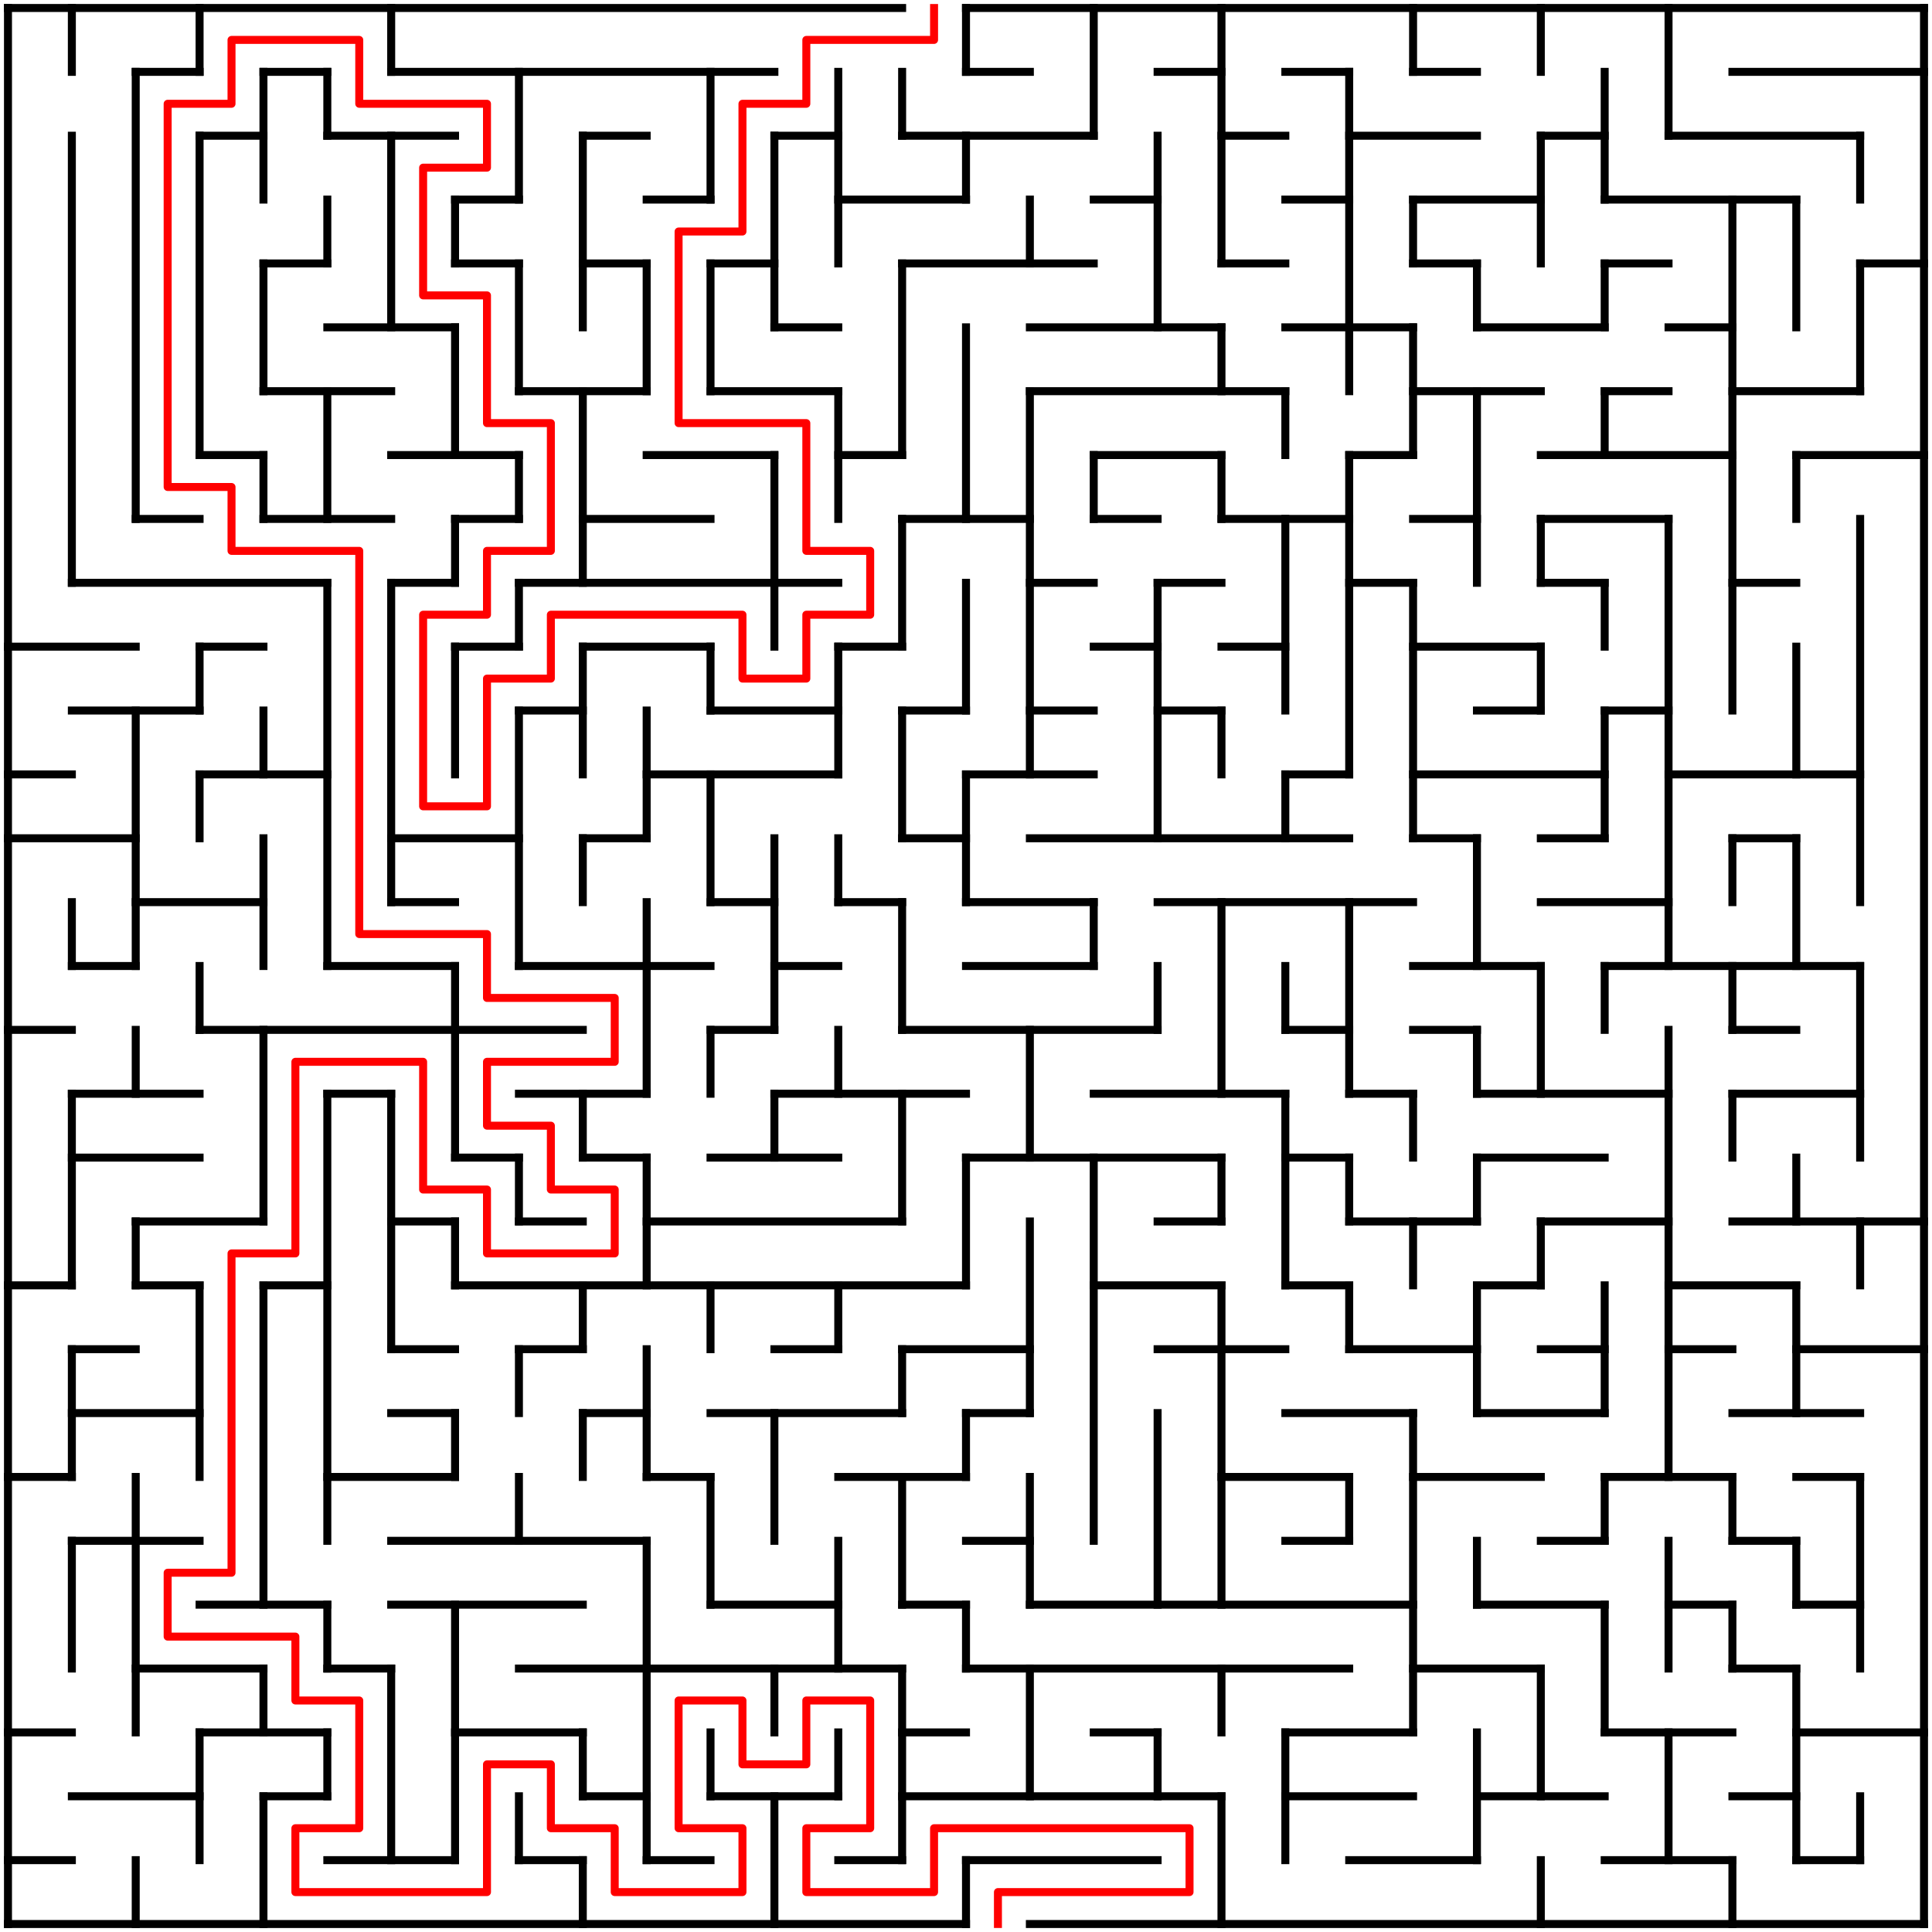 <?xml version="1.0" standalone="no"?>
<!DOCTYPE svg PUBLIC "-//W3C//DTD SVG 1.1//EN" "http://www.w3.org/Graphics/SVG/1.1/DTD/svg11.dtd">
<svg width="484" height="484" version="1.1" xmlns="http://www.w3.org/2000/svg">
  <title>30 by 30 orthogonal maze</title>
  <desc>30 by 30 orthogonal maze generated by The Maze Generator Website (https://www.mazegenerator.net/).</desc>
  <g fill="none" stroke="#000000" stroke-width="2" stroke-linecap="square">
    <line x1="2" y1="2" x2="226" y2="2" />
    <line x1="242" y1="2" x2="482" y2="2" />
    <line x1="34" y1="18" x2="50" y2="18" />
    <line x1="66" y1="18" x2="82" y2="18" />
    <line x1="98" y1="18" x2="194" y2="18" />
    <line x1="242" y1="18" x2="258" y2="18" />
    <line x1="290" y1="18" x2="306" y2="18" />
    <line x1="322" y1="18" x2="338" y2="18" />
    <line x1="354" y1="18" x2="370" y2="18" />
    <line x1="434" y1="18" x2="482" y2="18" />
    <line x1="50" y1="34" x2="66" y2="34" />
    <line x1="82" y1="34" x2="114" y2="34" />
    <line x1="146" y1="34" x2="162" y2="34" />
    <line x1="194" y1="34" x2="210" y2="34" />
    <line x1="226" y1="34" x2="274" y2="34" />
    <line x1="306" y1="34" x2="322" y2="34" />
    <line x1="338" y1="34" x2="370" y2="34" />
    <line x1="386" y1="34" x2="402" y2="34" />
    <line x1="418" y1="34" x2="466" y2="34" />
    <line x1="114" y1="50" x2="130" y2="50" />
    <line x1="162" y1="50" x2="178" y2="50" />
    <line x1="210" y1="50" x2="242" y2="50" />
    <line x1="274" y1="50" x2="290" y2="50" />
    <line x1="322" y1="50" x2="338" y2="50" />
    <line x1="354" y1="50" x2="386" y2="50" />
    <line x1="402" y1="50" x2="450" y2="50" />
    <line x1="66" y1="66" x2="82" y2="66" />
    <line x1="114" y1="66" x2="130" y2="66" />
    <line x1="146" y1="66" x2="162" y2="66" />
    <line x1="178" y1="66" x2="194" y2="66" />
    <line x1="226" y1="66" x2="274" y2="66" />
    <line x1="306" y1="66" x2="322" y2="66" />
    <line x1="354" y1="66" x2="370" y2="66" />
    <line x1="402" y1="66" x2="418" y2="66" />
    <line x1="466" y1="66" x2="482" y2="66" />
    <line x1="82" y1="82" x2="114" y2="82" />
    <line x1="194" y1="82" x2="210" y2="82" />
    <line x1="258" y1="82" x2="306" y2="82" />
    <line x1="322" y1="82" x2="354" y2="82" />
    <line x1="370" y1="82" x2="402" y2="82" />
    <line x1="418" y1="82" x2="434" y2="82" />
    <line x1="66" y1="98" x2="98" y2="98" />
    <line x1="130" y1="98" x2="162" y2="98" />
    <line x1="178" y1="98" x2="210" y2="98" />
    <line x1="258" y1="98" x2="322" y2="98" />
    <line x1="354" y1="98" x2="386" y2="98" />
    <line x1="402" y1="98" x2="418" y2="98" />
    <line x1="434" y1="98" x2="466" y2="98" />
    <line x1="50" y1="114" x2="66" y2="114" />
    <line x1="98" y1="114" x2="130" y2="114" />
    <line x1="162" y1="114" x2="194" y2="114" />
    <line x1="210" y1="114" x2="226" y2="114" />
    <line x1="274" y1="114" x2="306" y2="114" />
    <line x1="338" y1="114" x2="354" y2="114" />
    <line x1="386" y1="114" x2="434" y2="114" />
    <line x1="450" y1="114" x2="482" y2="114" />
    <line x1="34" y1="130" x2="50" y2="130" />
    <line x1="66" y1="130" x2="98" y2="130" />
    <line x1="114" y1="130" x2="130" y2="130" />
    <line x1="146" y1="130" x2="178" y2="130" />
    <line x1="226" y1="130" x2="258" y2="130" />
    <line x1="274" y1="130" x2="290" y2="130" />
    <line x1="306" y1="130" x2="338" y2="130" />
    <line x1="354" y1="130" x2="370" y2="130" />
    <line x1="386" y1="130" x2="418" y2="130" />
    <line x1="18" y1="146" x2="82" y2="146" />
    <line x1="98" y1="146" x2="114" y2="146" />
    <line x1="130" y1="146" x2="210" y2="146" />
    <line x1="258" y1="146" x2="274" y2="146" />
    <line x1="290" y1="146" x2="306" y2="146" />
    <line x1="338" y1="146" x2="354" y2="146" />
    <line x1="386" y1="146" x2="402" y2="146" />
    <line x1="434" y1="146" x2="450" y2="146" />
    <line x1="2" y1="162" x2="34" y2="162" />
    <line x1="50" y1="162" x2="66" y2="162" />
    <line x1="114" y1="162" x2="130" y2="162" />
    <line x1="146" y1="162" x2="178" y2="162" />
    <line x1="210" y1="162" x2="226" y2="162" />
    <line x1="274" y1="162" x2="290" y2="162" />
    <line x1="306" y1="162" x2="322" y2="162" />
    <line x1="354" y1="162" x2="386" y2="162" />
    <line x1="18" y1="178" x2="50" y2="178" />
    <line x1="130" y1="178" x2="146" y2="178" />
    <line x1="178" y1="178" x2="210" y2="178" />
    <line x1="226" y1="178" x2="242" y2="178" />
    <line x1="258" y1="178" x2="274" y2="178" />
    <line x1="290" y1="178" x2="306" y2="178" />
    <line x1="370" y1="178" x2="386" y2="178" />
    <line x1="402" y1="178" x2="418" y2="178" />
    <line x1="2" y1="194" x2="18" y2="194" />
    <line x1="50" y1="194" x2="82" y2="194" />
    <line x1="162" y1="194" x2="210" y2="194" />
    <line x1="242" y1="194" x2="274" y2="194" />
    <line x1="322" y1="194" x2="338" y2="194" />
    <line x1="354" y1="194" x2="402" y2="194" />
    <line x1="418" y1="194" x2="466" y2="194" />
    <line x1="2" y1="210" x2="34" y2="210" />
    <line x1="98" y1="210" x2="130" y2="210" />
    <line x1="146" y1="210" x2="162" y2="210" />
    <line x1="226" y1="210" x2="242" y2="210" />
    <line x1="258" y1="210" x2="338" y2="210" />
    <line x1="354" y1="210" x2="370" y2="210" />
    <line x1="386" y1="210" x2="402" y2="210" />
    <line x1="434" y1="210" x2="450" y2="210" />
    <line x1="34" y1="226" x2="66" y2="226" />
    <line x1="98" y1="226" x2="114" y2="226" />
    <line x1="178" y1="226" x2="194" y2="226" />
    <line x1="210" y1="226" x2="226" y2="226" />
    <line x1="242" y1="226" x2="274" y2="226" />
    <line x1="290" y1="226" x2="354" y2="226" />
    <line x1="386" y1="226" x2="418" y2="226" />
    <line x1="18" y1="242" x2="34" y2="242" />
    <line x1="82" y1="242" x2="114" y2="242" />
    <line x1="130" y1="242" x2="178" y2="242" />
    <line x1="194" y1="242" x2="210" y2="242" />
    <line x1="242" y1="242" x2="274" y2="242" />
    <line x1="354" y1="242" x2="386" y2="242" />
    <line x1="402" y1="242" x2="466" y2="242" />
    <line x1="2" y1="258" x2="18" y2="258" />
    <line x1="50" y1="258" x2="146" y2="258" />
    <line x1="178" y1="258" x2="194" y2="258" />
    <line x1="226" y1="258" x2="290" y2="258" />
    <line x1="322" y1="258" x2="338" y2="258" />
    <line x1="354" y1="258" x2="370" y2="258" />
    <line x1="434" y1="258" x2="450" y2="258" />
    <line x1="18" y1="274" x2="50" y2="274" />
    <line x1="82" y1="274" x2="98" y2="274" />
    <line x1="130" y1="274" x2="162" y2="274" />
    <line x1="194" y1="274" x2="242" y2="274" />
    <line x1="274" y1="274" x2="322" y2="274" />
    <line x1="338" y1="274" x2="354" y2="274" />
    <line x1="370" y1="274" x2="418" y2="274" />
    <line x1="434" y1="274" x2="466" y2="274" />
    <line x1="18" y1="290" x2="50" y2="290" />
    <line x1="114" y1="290" x2="130" y2="290" />
    <line x1="146" y1="290" x2="162" y2="290" />
    <line x1="178" y1="290" x2="210" y2="290" />
    <line x1="242" y1="290" x2="306" y2="290" />
    <line x1="322" y1="290" x2="338" y2="290" />
    <line x1="370" y1="290" x2="402" y2="290" />
    <line x1="34" y1="306" x2="66" y2="306" />
    <line x1="98" y1="306" x2="114" y2="306" />
    <line x1="130" y1="306" x2="146" y2="306" />
    <line x1="162" y1="306" x2="226" y2="306" />
    <line x1="290" y1="306" x2="306" y2="306" />
    <line x1="338" y1="306" x2="370" y2="306" />
    <line x1="386" y1="306" x2="418" y2="306" />
    <line x1="434" y1="306" x2="482" y2="306" />
    <line x1="2" y1="322" x2="18" y2="322" />
    <line x1="34" y1="322" x2="50" y2="322" />
    <line x1="66" y1="322" x2="82" y2="322" />
    <line x1="114" y1="322" x2="242" y2="322" />
    <line x1="274" y1="322" x2="306" y2="322" />
    <line x1="322" y1="322" x2="338" y2="322" />
    <line x1="370" y1="322" x2="386" y2="322" />
    <line x1="418" y1="322" x2="450" y2="322" />
    <line x1="18" y1="338" x2="34" y2="338" />
    <line x1="98" y1="338" x2="114" y2="338" />
    <line x1="130" y1="338" x2="146" y2="338" />
    <line x1="194" y1="338" x2="210" y2="338" />
    <line x1="226" y1="338" x2="258" y2="338" />
    <line x1="290" y1="338" x2="322" y2="338" />
    <line x1="338" y1="338" x2="370" y2="338" />
    <line x1="386" y1="338" x2="402" y2="338" />
    <line x1="418" y1="338" x2="434" y2="338" />
    <line x1="450" y1="338" x2="482" y2="338" />
    <line x1="18" y1="354" x2="50" y2="354" />
    <line x1="98" y1="354" x2="114" y2="354" />
    <line x1="146" y1="354" x2="162" y2="354" />
    <line x1="178" y1="354" x2="226" y2="354" />
    <line x1="242" y1="354" x2="258" y2="354" />
    <line x1="322" y1="354" x2="354" y2="354" />
    <line x1="370" y1="354" x2="402" y2="354" />
    <line x1="434" y1="354" x2="466" y2="354" />
    <line x1="2" y1="370" x2="18" y2="370" />
    <line x1="82" y1="370" x2="114" y2="370" />
    <line x1="162" y1="370" x2="178" y2="370" />
    <line x1="210" y1="370" x2="242" y2="370" />
    <line x1="306" y1="370" x2="338" y2="370" />
    <line x1="354" y1="370" x2="386" y2="370" />
    <line x1="402" y1="370" x2="434" y2="370" />
    <line x1="450" y1="370" x2="466" y2="370" />
    <line x1="18" y1="386" x2="50" y2="386" />
    <line x1="98" y1="386" x2="162" y2="386" />
    <line x1="242" y1="386" x2="258" y2="386" />
    <line x1="322" y1="386" x2="338" y2="386" />
    <line x1="386" y1="386" x2="402" y2="386" />
    <line x1="434" y1="386" x2="450" y2="386" />
    <line x1="50" y1="402" x2="82" y2="402" />
    <line x1="98" y1="402" x2="146" y2="402" />
    <line x1="178" y1="402" x2="210" y2="402" />
    <line x1="226" y1="402" x2="242" y2="402" />
    <line x1="258" y1="402" x2="354" y2="402" />
    <line x1="370" y1="402" x2="402" y2="402" />
    <line x1="418" y1="402" x2="434" y2="402" />
    <line x1="450" y1="402" x2="466" y2="402" />
    <line x1="34" y1="418" x2="66" y2="418" />
    <line x1="82" y1="418" x2="98" y2="418" />
    <line x1="130" y1="418" x2="226" y2="418" />
    <line x1="242" y1="418" x2="338" y2="418" />
    <line x1="354" y1="418" x2="386" y2="418" />
    <line x1="434" y1="418" x2="450" y2="418" />
    <line x1="2" y1="434" x2="18" y2="434" />
    <line x1="50" y1="434" x2="82" y2="434" />
    <line x1="114" y1="434" x2="146" y2="434" />
    <line x1="226" y1="434" x2="242" y2="434" />
    <line x1="274" y1="434" x2="290" y2="434" />
    <line x1="322" y1="434" x2="354" y2="434" />
    <line x1="402" y1="434" x2="434" y2="434" />
    <line x1="450" y1="434" x2="482" y2="434" />
    <line x1="18" y1="450" x2="50" y2="450" />
    <line x1="66" y1="450" x2="82" y2="450" />
    <line x1="146" y1="450" x2="162" y2="450" />
    <line x1="178" y1="450" x2="210" y2="450" />
    <line x1="226" y1="450" x2="306" y2="450" />
    <line x1="322" y1="450" x2="354" y2="450" />
    <line x1="370" y1="450" x2="402" y2="450" />
    <line x1="434" y1="450" x2="450" y2="450" />
    <line x1="2" y1="466" x2="18" y2="466" />
    <line x1="82" y1="466" x2="114" y2="466" />
    <line x1="130" y1="466" x2="146" y2="466" />
    <line x1="162" y1="466" x2="178" y2="466" />
    <line x1="210" y1="466" x2="226" y2="466" />
    <line x1="242" y1="466" x2="290" y2="466" />
    <line x1="338" y1="466" x2="370" y2="466" />
    <line x1="402" y1="466" x2="434" y2="466" />
    <line x1="450" y1="466" x2="466" y2="466" />
    <line x1="2" y1="482" x2="242" y2="482" />
    <line x1="258" y1="482" x2="482" y2="482" />
    <line x1="2" y1="2" x2="2" y2="482" />
    <line x1="18" y1="2" x2="18" y2="18" />
    <line x1="18" y1="34" x2="18" y2="146" />
    <line x1="18" y1="226" x2="18" y2="242" />
    <line x1="18" y1="274" x2="18" y2="322" />
    <line x1="18" y1="338" x2="18" y2="370" />
    <line x1="18" y1="386" x2="18" y2="418" />
    <line x1="34" y1="18" x2="34" y2="130" />
    <line x1="34" y1="178" x2="34" y2="242" />
    <line x1="34" y1="258" x2="34" y2="274" />
    <line x1="34" y1="306" x2="34" y2="322" />
    <line x1="34" y1="370" x2="34" y2="434" />
    <line x1="34" y1="466" x2="34" y2="482" />
    <line x1="50" y1="2" x2="50" y2="18" />
    <line x1="50" y1="34" x2="50" y2="114" />
    <line x1="50" y1="162" x2="50" y2="178" />
    <line x1="50" y1="194" x2="50" y2="210" />
    <line x1="50" y1="242" x2="50" y2="258" />
    <line x1="50" y1="322" x2="50" y2="370" />
    <line x1="50" y1="434" x2="50" y2="466" />
    <line x1="66" y1="18" x2="66" y2="50" />
    <line x1="66" y1="66" x2="66" y2="98" />
    <line x1="66" y1="114" x2="66" y2="130" />
    <line x1="66" y1="178" x2="66" y2="194" />
    <line x1="66" y1="210" x2="66" y2="242" />
    <line x1="66" y1="258" x2="66" y2="306" />
    <line x1="66" y1="322" x2="66" y2="402" />
    <line x1="66" y1="418" x2="66" y2="434" />
    <line x1="66" y1="450" x2="66" y2="482" />
    <line x1="82" y1="18" x2="82" y2="34" />
    <line x1="82" y1="50" x2="82" y2="66" />
    <line x1="82" y1="98" x2="82" y2="130" />
    <line x1="82" y1="146" x2="82" y2="242" />
    <line x1="82" y1="274" x2="82" y2="386" />
    <line x1="82" y1="402" x2="82" y2="418" />
    <line x1="82" y1="434" x2="82" y2="450" />
    <line x1="98" y1="2" x2="98" y2="18" />
    <line x1="98" y1="34" x2="98" y2="82" />
    <line x1="98" y1="146" x2="98" y2="226" />
    <line x1="98" y1="274" x2="98" y2="338" />
    <line x1="98" y1="418" x2="98" y2="466" />
    <line x1="114" y1="50" x2="114" y2="66" />
    <line x1="114" y1="82" x2="114" y2="114" />
    <line x1="114" y1="130" x2="114" y2="146" />
    <line x1="114" y1="162" x2="114" y2="194" />
    <line x1="114" y1="242" x2="114" y2="290" />
    <line x1="114" y1="306" x2="114" y2="322" />
    <line x1="114" y1="354" x2="114" y2="370" />
    <line x1="114" y1="402" x2="114" y2="466" />
    <line x1="130" y1="18" x2="130" y2="50" />
    <line x1="130" y1="66" x2="130" y2="98" />
    <line x1="130" y1="114" x2="130" y2="130" />
    <line x1="130" y1="146" x2="130" y2="162" />
    <line x1="130" y1="178" x2="130" y2="242" />
    <line x1="130" y1="290" x2="130" y2="306" />
    <line x1="130" y1="338" x2="130" y2="354" />
    <line x1="130" y1="370" x2="130" y2="386" />
    <line x1="130" y1="450" x2="130" y2="466" />
    <line x1="146" y1="34" x2="146" y2="82" />
    <line x1="146" y1="98" x2="146" y2="146" />
    <line x1="146" y1="162" x2="146" y2="194" />
    <line x1="146" y1="210" x2="146" y2="226" />
    <line x1="146" y1="274" x2="146" y2="290" />
    <line x1="146" y1="322" x2="146" y2="338" />
    <line x1="146" y1="354" x2="146" y2="370" />
    <line x1="146" y1="434" x2="146" y2="450" />
    <line x1="146" y1="466" x2="146" y2="482" />
    <line x1="162" y1="66" x2="162" y2="98" />
    <line x1="162" y1="178" x2="162" y2="210" />
    <line x1="162" y1="226" x2="162" y2="274" />
    <line x1="162" y1="290" x2="162" y2="322" />
    <line x1="162" y1="338" x2="162" y2="370" />
    <line x1="162" y1="386" x2="162" y2="466" />
    <line x1="178" y1="18" x2="178" y2="50" />
    <line x1="178" y1="66" x2="178" y2="98" />
    <line x1="178" y1="162" x2="178" y2="178" />
    <line x1="178" y1="194" x2="178" y2="226" />
    <line x1="178" y1="258" x2="178" y2="274" />
    <line x1="178" y1="322" x2="178" y2="338" />
    <line x1="178" y1="370" x2="178" y2="402" />
    <line x1="178" y1="434" x2="178" y2="450" />
    <line x1="194" y1="34" x2="194" y2="82" />
    <line x1="194" y1="114" x2="194" y2="162" />
    <line x1="194" y1="210" x2="194" y2="258" />
    <line x1="194" y1="274" x2="194" y2="290" />
    <line x1="194" y1="354" x2="194" y2="386" />
    <line x1="194" y1="418" x2="194" y2="434" />
    <line x1="194" y1="450" x2="194" y2="482" />
    <line x1="210" y1="18" x2="210" y2="66" />
    <line x1="210" y1="98" x2="210" y2="130" />
    <line x1="210" y1="162" x2="210" y2="194" />
    <line x1="210" y1="210" x2="210" y2="226" />
    <line x1="210" y1="258" x2="210" y2="274" />
    <line x1="210" y1="322" x2="210" y2="338" />
    <line x1="210" y1="386" x2="210" y2="418" />
    <line x1="210" y1="434" x2="210" y2="450" />
    <line x1="226" y1="18" x2="226" y2="34" />
    <line x1="226" y1="66" x2="226" y2="114" />
    <line x1="226" y1="130" x2="226" y2="162" />
    <line x1="226" y1="178" x2="226" y2="210" />
    <line x1="226" y1="226" x2="226" y2="258" />
    <line x1="226" y1="274" x2="226" y2="306" />
    <line x1="226" y1="338" x2="226" y2="354" />
    <line x1="226" y1="370" x2="226" y2="402" />
    <line x1="226" y1="418" x2="226" y2="466" />
    <line x1="242" y1="2" x2="242" y2="18" />
    <line x1="242" y1="34" x2="242" y2="50" />
    <line x1="242" y1="82" x2="242" y2="130" />
    <line x1="242" y1="146" x2="242" y2="178" />
    <line x1="242" y1="194" x2="242" y2="226" />
    <line x1="242" y1="290" x2="242" y2="322" />
    <line x1="242" y1="354" x2="242" y2="370" />
    <line x1="242" y1="402" x2="242" y2="418" />
    <line x1="242" y1="466" x2="242" y2="482" />
    <line x1="258" y1="50" x2="258" y2="66" />
    <line x1="258" y1="98" x2="258" y2="194" />
    <line x1="258" y1="258" x2="258" y2="290" />
    <line x1="258" y1="306" x2="258" y2="354" />
    <line x1="258" y1="370" x2="258" y2="402" />
    <line x1="258" y1="418" x2="258" y2="450" />
    <line x1="274" y1="2" x2="274" y2="34" />
    <line x1="274" y1="114" x2="274" y2="130" />
    <line x1="274" y1="226" x2="274" y2="242" />
    <line x1="274" y1="290" x2="274" y2="386" />
    <line x1="290" y1="34" x2="290" y2="82" />
    <line x1="290" y1="146" x2="290" y2="210" />
    <line x1="290" y1="242" x2="290" y2="258" />
    <line x1="290" y1="354" x2="290" y2="402" />
    <line x1="290" y1="434" x2="290" y2="450" />
    <line x1="306" y1="2" x2="306" y2="66" />
    <line x1="306" y1="82" x2="306" y2="98" />
    <line x1="306" y1="114" x2="306" y2="130" />
    <line x1="306" y1="178" x2="306" y2="194" />
    <line x1="306" y1="226" x2="306" y2="274" />
    <line x1="306" y1="290" x2="306" y2="306" />
    <line x1="306" y1="322" x2="306" y2="402" />
    <line x1="306" y1="418" x2="306" y2="434" />
    <line x1="306" y1="450" x2="306" y2="482" />
    <line x1="322" y1="98" x2="322" y2="114" />
    <line x1="322" y1="130" x2="322" y2="178" />
    <line x1="322" y1="194" x2="322" y2="210" />
    <line x1="322" y1="242" x2="322" y2="258" />
    <line x1="322" y1="274" x2="322" y2="322" />
    <line x1="322" y1="434" x2="322" y2="466" />
    <line x1="338" y1="18" x2="338" y2="98" />
    <line x1="338" y1="114" x2="338" y2="194" />
    <line x1="338" y1="226" x2="338" y2="274" />
    <line x1="338" y1="290" x2="338" y2="306" />
    <line x1="338" y1="322" x2="338" y2="338" />
    <line x1="338" y1="370" x2="338" y2="386" />
    <line x1="354" y1="2" x2="354" y2="18" />
    <line x1="354" y1="50" x2="354" y2="66" />
    <line x1="354" y1="82" x2="354" y2="114" />
    <line x1="354" y1="146" x2="354" y2="210" />
    <line x1="354" y1="274" x2="354" y2="290" />
    <line x1="354" y1="306" x2="354" y2="322" />
    <line x1="354" y1="354" x2="354" y2="434" />
    <line x1="370" y1="66" x2="370" y2="82" />
    <line x1="370" y1="98" x2="370" y2="146" />
    <line x1="370" y1="210" x2="370" y2="242" />
    <line x1="370" y1="258" x2="370" y2="274" />
    <line x1="370" y1="290" x2="370" y2="306" />
    <line x1="370" y1="322" x2="370" y2="354" />
    <line x1="370" y1="386" x2="370" y2="402" />
    <line x1="370" y1="434" x2="370" y2="466" />
    <line x1="386" y1="2" x2="386" y2="18" />
    <line x1="386" y1="34" x2="386" y2="66" />
    <line x1="386" y1="130" x2="386" y2="146" />
    <line x1="386" y1="162" x2="386" y2="178" />
    <line x1="386" y1="242" x2="386" y2="274" />
    <line x1="386" y1="306" x2="386" y2="322" />
    <line x1="386" y1="418" x2="386" y2="450" />
    <line x1="386" y1="466" x2="386" y2="482" />
    <line x1="402" y1="18" x2="402" y2="50" />
    <line x1="402" y1="66" x2="402" y2="82" />
    <line x1="402" y1="98" x2="402" y2="114" />
    <line x1="402" y1="146" x2="402" y2="162" />
    <line x1="402" y1="178" x2="402" y2="210" />
    <line x1="402" y1="242" x2="402" y2="258" />
    <line x1="402" y1="322" x2="402" y2="354" />
    <line x1="402" y1="370" x2="402" y2="386" />
    <line x1="402" y1="402" x2="402" y2="434" />
    <line x1="418" y1="2" x2="418" y2="34" />
    <line x1="418" y1="130" x2="418" y2="242" />
    <line x1="418" y1="258" x2="418" y2="370" />
    <line x1="418" y1="386" x2="418" y2="418" />
    <line x1="418" y1="434" x2="418" y2="466" />
    <line x1="434" y1="50" x2="434" y2="178" />
    <line x1="434" y1="210" x2="434" y2="226" />
    <line x1="434" y1="242" x2="434" y2="258" />
    <line x1="434" y1="274" x2="434" y2="290" />
    <line x1="434" y1="370" x2="434" y2="386" />
    <line x1="434" y1="402" x2="434" y2="418" />
    <line x1="434" y1="466" x2="434" y2="482" />
    <line x1="450" y1="50" x2="450" y2="82" />
    <line x1="450" y1="114" x2="450" y2="130" />
    <line x1="450" y1="162" x2="450" y2="194" />
    <line x1="450" y1="210" x2="450" y2="242" />
    <line x1="450" y1="290" x2="450" y2="306" />
    <line x1="450" y1="322" x2="450" y2="354" />
    <line x1="450" y1="386" x2="450" y2="402" />
    <line x1="450" y1="418" x2="450" y2="466" />
    <line x1="466" y1="34" x2="466" y2="50" />
    <line x1="466" y1="66" x2="466" y2="98" />
    <line x1="466" y1="130" x2="466" y2="226" />
    <line x1="466" y1="242" x2="466" y2="290" />
    <line x1="466" y1="306" x2="466" y2="322" />
    <line x1="466" y1="370" x2="466" y2="418" />
    <line x1="466" y1="450" x2="466" y2="466" />
    <line x1="482" y1="2" x2="482" y2="482" />
  </g>
  <polyline fill="none" stroke="#ff0000" stroke-width="2" stroke-linecap="square" stroke-linejoin="round" points="234,2 234,10 202,10 202,26 186,26 186,58 170,58 170,106 202,106 202,138 218,138 218,154 202,154 202,170 186,170 186,154 138,154 138,170 122,170 122,202 106,202 106,154 122,154 122,138 138,138 138,106 122,106 122,74 106,74 106,42 122,42 122,26 90,26 90,10 58,10 58,26 42,26 42,122 58,122 58,138 90,138 90,234 122,234 122,250 154,250 154,266 122,266 122,282 138,282 138,298 154,298 154,314 122,314 122,298 106,298 106,266 74,266 74,314 58,314 58,394 42,394 42,410 74,410 74,426 90,426 90,458 74,458 74,474 122,474 122,442 138,442 138,458 154,458 154,474 186,474 186,458 170,458 170,426 186,426 186,442 202,442 202,426 218,426 218,458 202,458 202,474 234,474 234,458 298,458 298,474 250,474 250,482" />
</svg>
